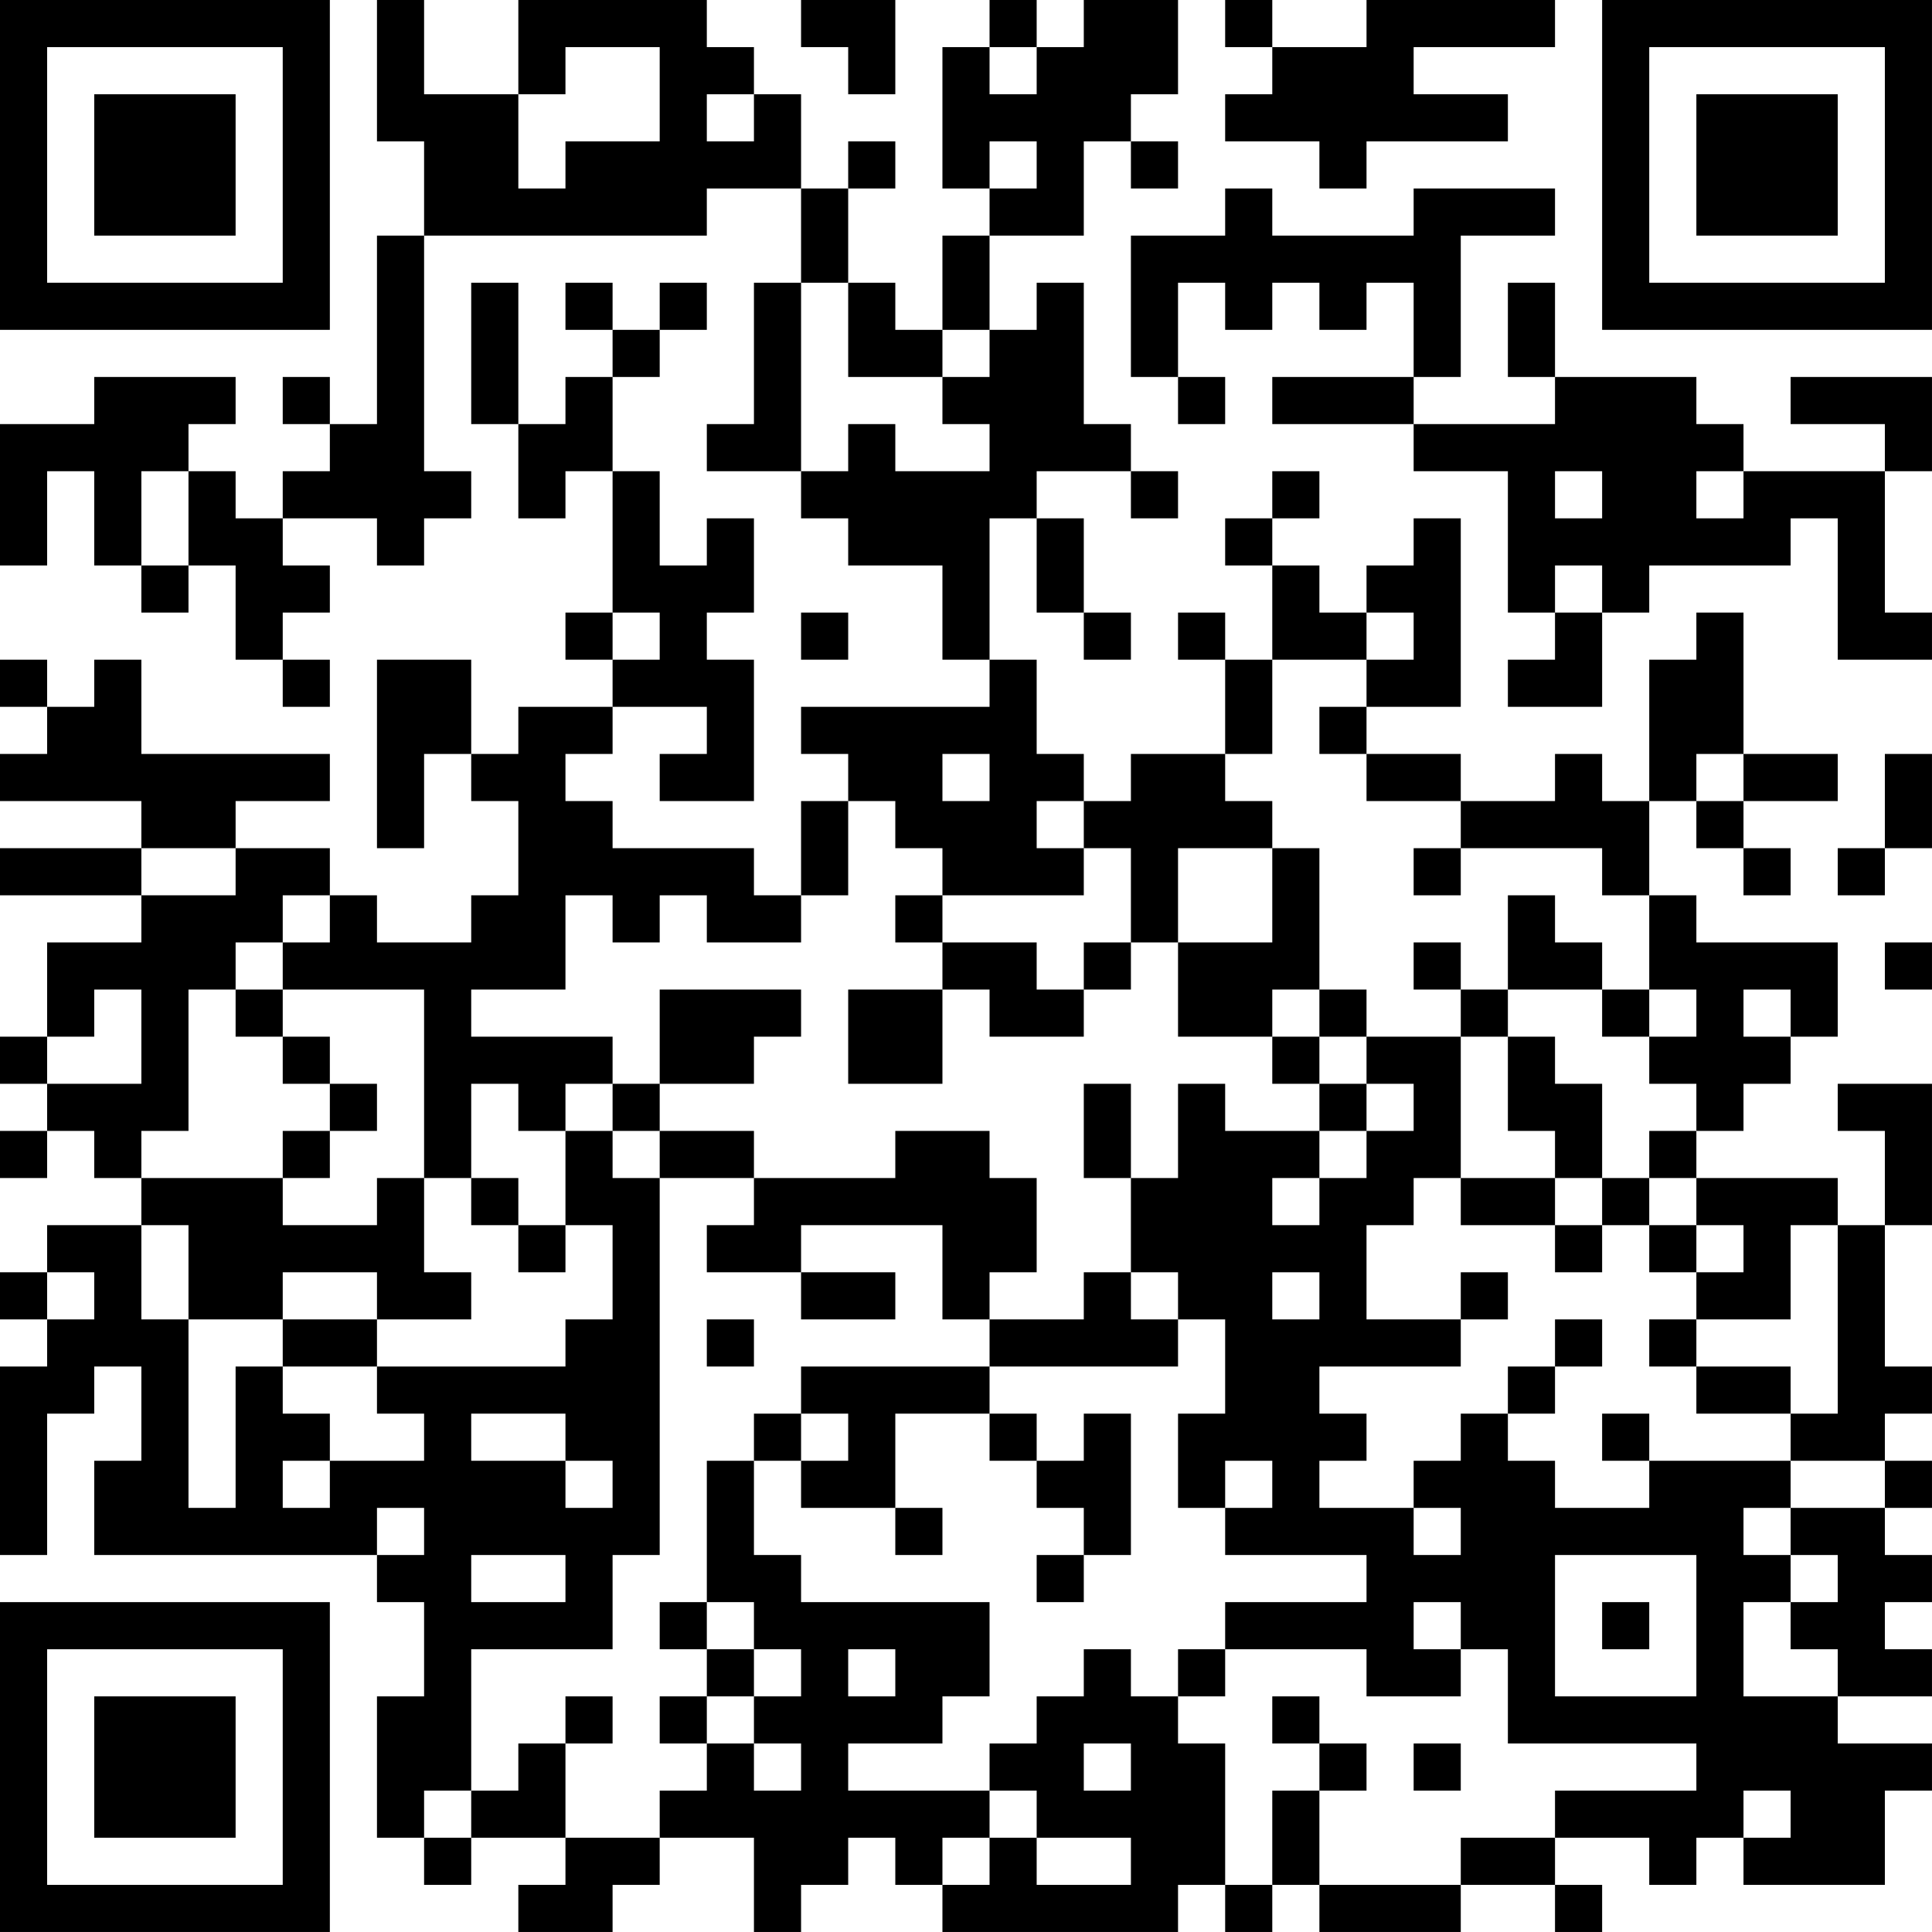 <?xml version="1.0" encoding="UTF-8"?>
<svg xmlns="http://www.w3.org/2000/svg" version="1.1" width="200" height="200" viewBox="0 0 200 200"><rect x="0" y="0" width="200" height="200" fill="#ffffff"/><g transform="scale(4.878)"><g transform="translate(0,0)"><path fill-rule="evenodd" d="M8 0L8 3L9 3L9 5L8 5L8 9L7 9L7 8L6 8L6 9L7 9L7 10L6 10L6 11L5 11L5 10L4 10L4 9L5 9L5 8L2 8L2 9L0 9L0 12L1 12L1 10L2 10L2 12L3 12L3 13L4 13L4 12L5 12L5 14L6 14L6 15L7 15L7 14L6 14L6 13L7 13L7 12L6 12L6 11L8 11L8 12L9 12L9 11L10 11L10 10L9 10L9 5L15 5L15 4L17 4L17 6L16 6L16 9L15 9L15 10L17 10L17 11L18 11L18 12L20 12L20 14L21 14L21 15L17 15L17 16L18 16L18 17L17 17L17 19L16 19L16 18L13 18L13 17L12 17L12 16L13 16L13 15L15 15L15 16L14 16L14 17L16 17L16 14L15 14L15 13L16 13L16 11L15 11L15 12L14 12L14 10L13 10L13 8L14 8L14 7L15 7L15 6L14 6L14 7L13 7L13 6L12 6L12 7L13 7L13 8L12 8L12 9L11 9L11 6L10 6L10 9L11 9L11 11L12 11L12 10L13 10L13 13L12 13L12 14L13 14L13 15L11 15L11 16L10 16L10 14L8 14L8 18L9 18L9 16L10 16L10 17L11 17L11 19L10 19L10 20L8 20L8 19L7 19L7 18L5 18L5 17L7 17L7 16L3 16L3 14L2 14L2 15L1 15L1 14L0 14L0 15L1 15L1 16L0 16L0 17L3 17L3 18L0 18L0 19L3 19L3 20L1 20L1 22L0 22L0 23L1 23L1 24L0 24L0 25L1 25L1 24L2 24L2 25L3 25L3 26L1 26L1 27L0 27L0 28L1 28L1 29L0 29L0 33L1 33L1 30L2 30L2 29L3 29L3 31L2 31L2 33L8 33L8 34L9 34L9 36L8 36L8 39L9 39L9 40L10 40L10 39L12 39L12 40L11 40L11 41L13 41L13 40L14 40L14 39L16 39L16 41L17 41L17 40L18 40L18 39L19 39L19 40L20 40L20 41L25 41L25 40L26 40L26 41L27 41L27 40L28 40L28 41L31 41L31 40L33 40L33 41L34 41L34 40L33 40L33 39L35 39L35 40L36 40L36 39L37 39L37 40L40 40L40 38L41 38L41 37L39 37L39 36L41 36L41 35L40 35L40 34L41 34L41 33L40 33L40 32L41 32L41 31L40 31L40 30L41 30L41 29L40 29L40 26L41 26L41 23L39 23L39 24L40 24L40 26L39 26L39 25L36 25L36 24L37 24L37 23L38 23L38 22L39 22L39 20L36 20L36 19L35 19L35 17L36 17L36 18L37 18L37 19L38 19L38 18L37 18L37 17L39 17L39 16L37 16L37 13L36 13L36 14L35 14L35 17L34 17L34 16L33 16L33 17L31 17L31 16L29 16L29 15L31 15L31 11L30 11L30 12L29 12L29 13L28 13L28 12L27 12L27 11L28 11L28 10L27 10L27 11L26 11L26 12L27 12L27 14L26 14L26 13L25 13L25 14L26 14L26 16L24 16L24 17L23 17L23 16L22 16L22 14L21 14L21 11L22 11L22 13L23 13L23 14L24 14L24 13L23 13L23 11L22 11L22 10L24 10L24 11L25 11L25 10L24 10L24 9L23 9L23 6L22 6L22 7L21 7L21 5L23 5L23 3L24 3L24 4L25 4L25 3L24 3L24 2L25 2L25 0L23 0L23 1L22 1L22 0L21 0L21 1L20 1L20 4L21 4L21 5L20 5L20 7L19 7L19 6L18 6L18 4L19 4L19 3L18 3L18 4L17 4L17 2L16 2L16 1L15 1L15 0L11 0L11 2L9 2L9 0ZM17 0L17 1L18 1L18 2L19 2L19 0ZM26 0L26 1L27 1L27 2L26 2L26 3L28 3L28 4L29 4L29 3L32 3L32 2L30 2L30 1L33 1L33 0L29 0L29 1L27 1L27 0ZM12 1L12 2L11 2L11 4L12 4L12 3L14 3L14 1ZM21 1L21 2L22 2L22 1ZM15 2L15 3L16 3L16 2ZM21 3L21 4L22 4L22 3ZM26 4L26 5L24 5L24 8L25 8L25 9L26 9L26 8L25 8L25 6L26 6L26 7L27 7L27 6L28 6L28 7L29 7L29 6L30 6L30 8L27 8L27 9L30 9L30 10L32 10L32 13L33 13L33 14L32 14L32 15L34 15L34 13L35 13L35 12L38 12L38 11L39 11L39 14L41 14L41 13L40 13L40 10L41 10L41 8L38 8L38 9L40 9L40 10L37 10L37 9L36 9L36 8L33 8L33 6L32 6L32 8L33 8L33 9L30 9L30 8L31 8L31 5L33 5L33 4L30 4L30 5L27 5L27 4ZM17 6L17 10L18 10L18 9L19 9L19 10L21 10L21 9L20 9L20 8L21 8L21 7L20 7L20 8L18 8L18 6ZM3 10L3 12L4 12L4 10ZM33 10L33 11L34 11L34 10ZM36 10L36 11L37 11L37 10ZM33 12L33 13L34 13L34 12ZM13 13L13 14L14 14L14 13ZM17 13L17 14L18 14L18 13ZM29 13L29 14L27 14L27 16L26 16L26 17L27 17L27 18L25 18L25 20L24 20L24 18L23 18L23 17L22 17L22 18L23 18L23 19L20 19L20 18L19 18L19 17L18 17L18 19L17 19L17 20L15 20L15 19L14 19L14 20L13 20L13 19L12 19L12 21L10 21L10 22L13 22L13 23L12 23L12 24L11 24L11 23L10 23L10 25L9 25L9 21L6 21L6 20L7 20L7 19L6 19L6 20L5 20L5 21L4 21L4 24L3 24L3 25L6 25L6 26L8 26L8 25L9 25L9 27L10 27L10 28L8 28L8 27L6 27L6 28L4 28L4 26L3 26L3 28L4 28L4 32L5 32L5 29L6 29L6 30L7 30L7 31L6 31L6 32L7 32L7 31L9 31L9 30L8 30L8 29L12 29L12 28L13 28L13 26L12 26L12 24L13 24L13 25L14 25L14 33L13 33L13 35L10 35L10 38L9 38L9 39L10 39L10 38L11 38L11 37L12 37L12 39L14 39L14 38L15 38L15 37L16 37L16 38L17 38L17 37L16 37L16 36L17 36L17 35L16 35L16 34L15 34L15 31L16 31L16 33L17 33L17 34L21 34L21 36L20 36L20 37L18 37L18 38L21 38L21 39L20 39L20 40L21 40L21 39L22 39L22 40L24 40L24 39L22 39L22 38L21 38L21 37L22 37L22 36L23 36L23 35L24 35L24 36L25 36L25 37L26 37L26 40L27 40L27 38L28 38L28 40L31 40L31 39L33 39L33 38L36 38L36 37L32 37L32 35L31 35L31 34L30 34L30 35L31 35L31 36L29 36L29 35L26 35L26 34L29 34L29 33L26 33L26 32L27 32L27 31L26 31L26 32L25 32L25 30L26 30L26 28L25 28L25 27L24 27L24 25L25 25L25 23L26 23L26 24L28 24L28 25L27 25L27 26L28 26L28 25L29 25L29 24L30 24L30 23L29 23L29 22L31 22L31 25L30 25L30 26L29 26L29 28L31 28L31 29L28 29L28 30L29 30L29 31L28 31L28 32L30 32L30 33L31 33L31 32L30 32L30 31L31 31L31 30L32 30L32 31L33 31L33 32L35 32L35 31L38 31L38 32L37 32L37 33L38 33L38 34L37 34L37 36L39 36L39 35L38 35L38 34L39 34L39 33L38 33L38 32L40 32L40 31L38 31L38 30L39 30L39 26L38 26L38 28L36 28L36 27L37 27L37 26L36 26L36 25L35 25L35 24L36 24L36 23L35 23L35 22L36 22L36 21L35 21L35 19L34 19L34 18L31 18L31 17L29 17L29 16L28 16L28 15L29 15L29 14L30 14L30 13ZM20 16L20 17L21 17L21 16ZM36 16L36 17L37 17L37 16ZM40 16L40 18L39 18L39 19L40 19L40 18L41 18L41 16ZM3 18L3 19L5 19L5 18ZM27 18L27 20L25 20L25 22L27 22L27 23L28 23L28 24L29 24L29 23L28 23L28 22L29 22L29 21L28 21L28 18ZM30 18L30 19L31 19L31 18ZM19 19L19 20L20 20L20 21L18 21L18 23L20 23L20 21L21 21L21 22L23 22L23 21L24 21L24 20L23 20L23 21L22 21L22 20L20 20L20 19ZM32 19L32 21L31 21L31 20L30 20L30 21L31 21L31 22L32 22L32 24L33 24L33 25L31 25L31 26L33 26L33 27L34 27L34 26L35 26L35 27L36 27L36 26L35 26L35 25L34 25L34 23L33 23L33 22L32 22L32 21L34 21L34 22L35 22L35 21L34 21L34 20L33 20L33 19ZM40 20L40 21L41 21L41 20ZM2 21L2 22L1 22L1 23L3 23L3 21ZM5 21L5 22L6 22L6 23L7 23L7 24L6 24L6 25L7 25L7 24L8 24L8 23L7 23L7 22L6 22L6 21ZM14 21L14 23L13 23L13 24L14 24L14 25L16 25L16 26L15 26L15 27L17 27L17 28L19 28L19 27L17 27L17 26L20 26L20 28L21 28L21 29L17 29L17 30L16 30L16 31L17 31L17 32L19 32L19 33L20 33L20 32L19 32L19 30L21 30L21 31L22 31L22 32L23 32L23 33L22 33L22 34L23 34L23 33L24 33L24 30L23 30L23 31L22 31L22 30L21 30L21 29L25 29L25 28L24 28L24 27L23 27L23 28L21 28L21 27L22 27L22 25L21 25L21 24L19 24L19 25L16 25L16 24L14 24L14 23L16 23L16 22L17 22L17 21ZM27 21L27 22L28 22L28 21ZM37 21L37 22L38 22L38 21ZM23 23L23 25L24 25L24 23ZM10 25L10 26L11 26L11 27L12 27L12 26L11 26L11 25ZM33 25L33 26L34 26L34 25ZM1 27L1 28L2 28L2 27ZM27 27L27 28L28 28L28 27ZM31 27L31 28L32 28L32 27ZM6 28L6 29L8 29L8 28ZM15 28L15 29L16 29L16 28ZM33 28L33 29L32 29L32 30L33 30L33 29L34 29L34 28ZM35 28L35 29L36 29L36 30L38 30L38 29L36 29L36 28ZM10 30L10 31L12 31L12 32L13 32L13 31L12 31L12 30ZM17 30L17 31L18 31L18 30ZM34 30L34 31L35 31L35 30ZM8 32L8 33L9 33L9 32ZM10 33L10 34L12 34L12 33ZM33 33L33 36L36 36L36 33ZM14 34L14 35L15 35L15 36L14 36L14 37L15 37L15 36L16 36L16 35L15 35L15 34ZM34 34L34 35L35 35L35 34ZM18 35L18 36L19 36L19 35ZM25 35L25 36L26 36L26 35ZM12 36L12 37L13 37L13 36ZM27 36L27 37L28 37L28 38L29 38L29 37L28 37L28 36ZM23 37L23 38L24 38L24 37ZM30 37L30 38L31 38L31 37ZM37 38L37 39L38 39L38 38ZM0 0L0 7L7 7L7 0ZM1 1L1 6L6 6L6 1ZM2 2L2 5L5 5L5 2ZM34 0L34 7L41 7L41 0ZM35 1L35 6L40 6L40 1ZM36 2L36 5L39 5L39 2ZM0 34L0 41L7 41L7 34ZM1 35L1 40L6 40L6 35ZM2 36L2 39L5 39L5 36Z" fill="#000000"/></g></g></svg>
